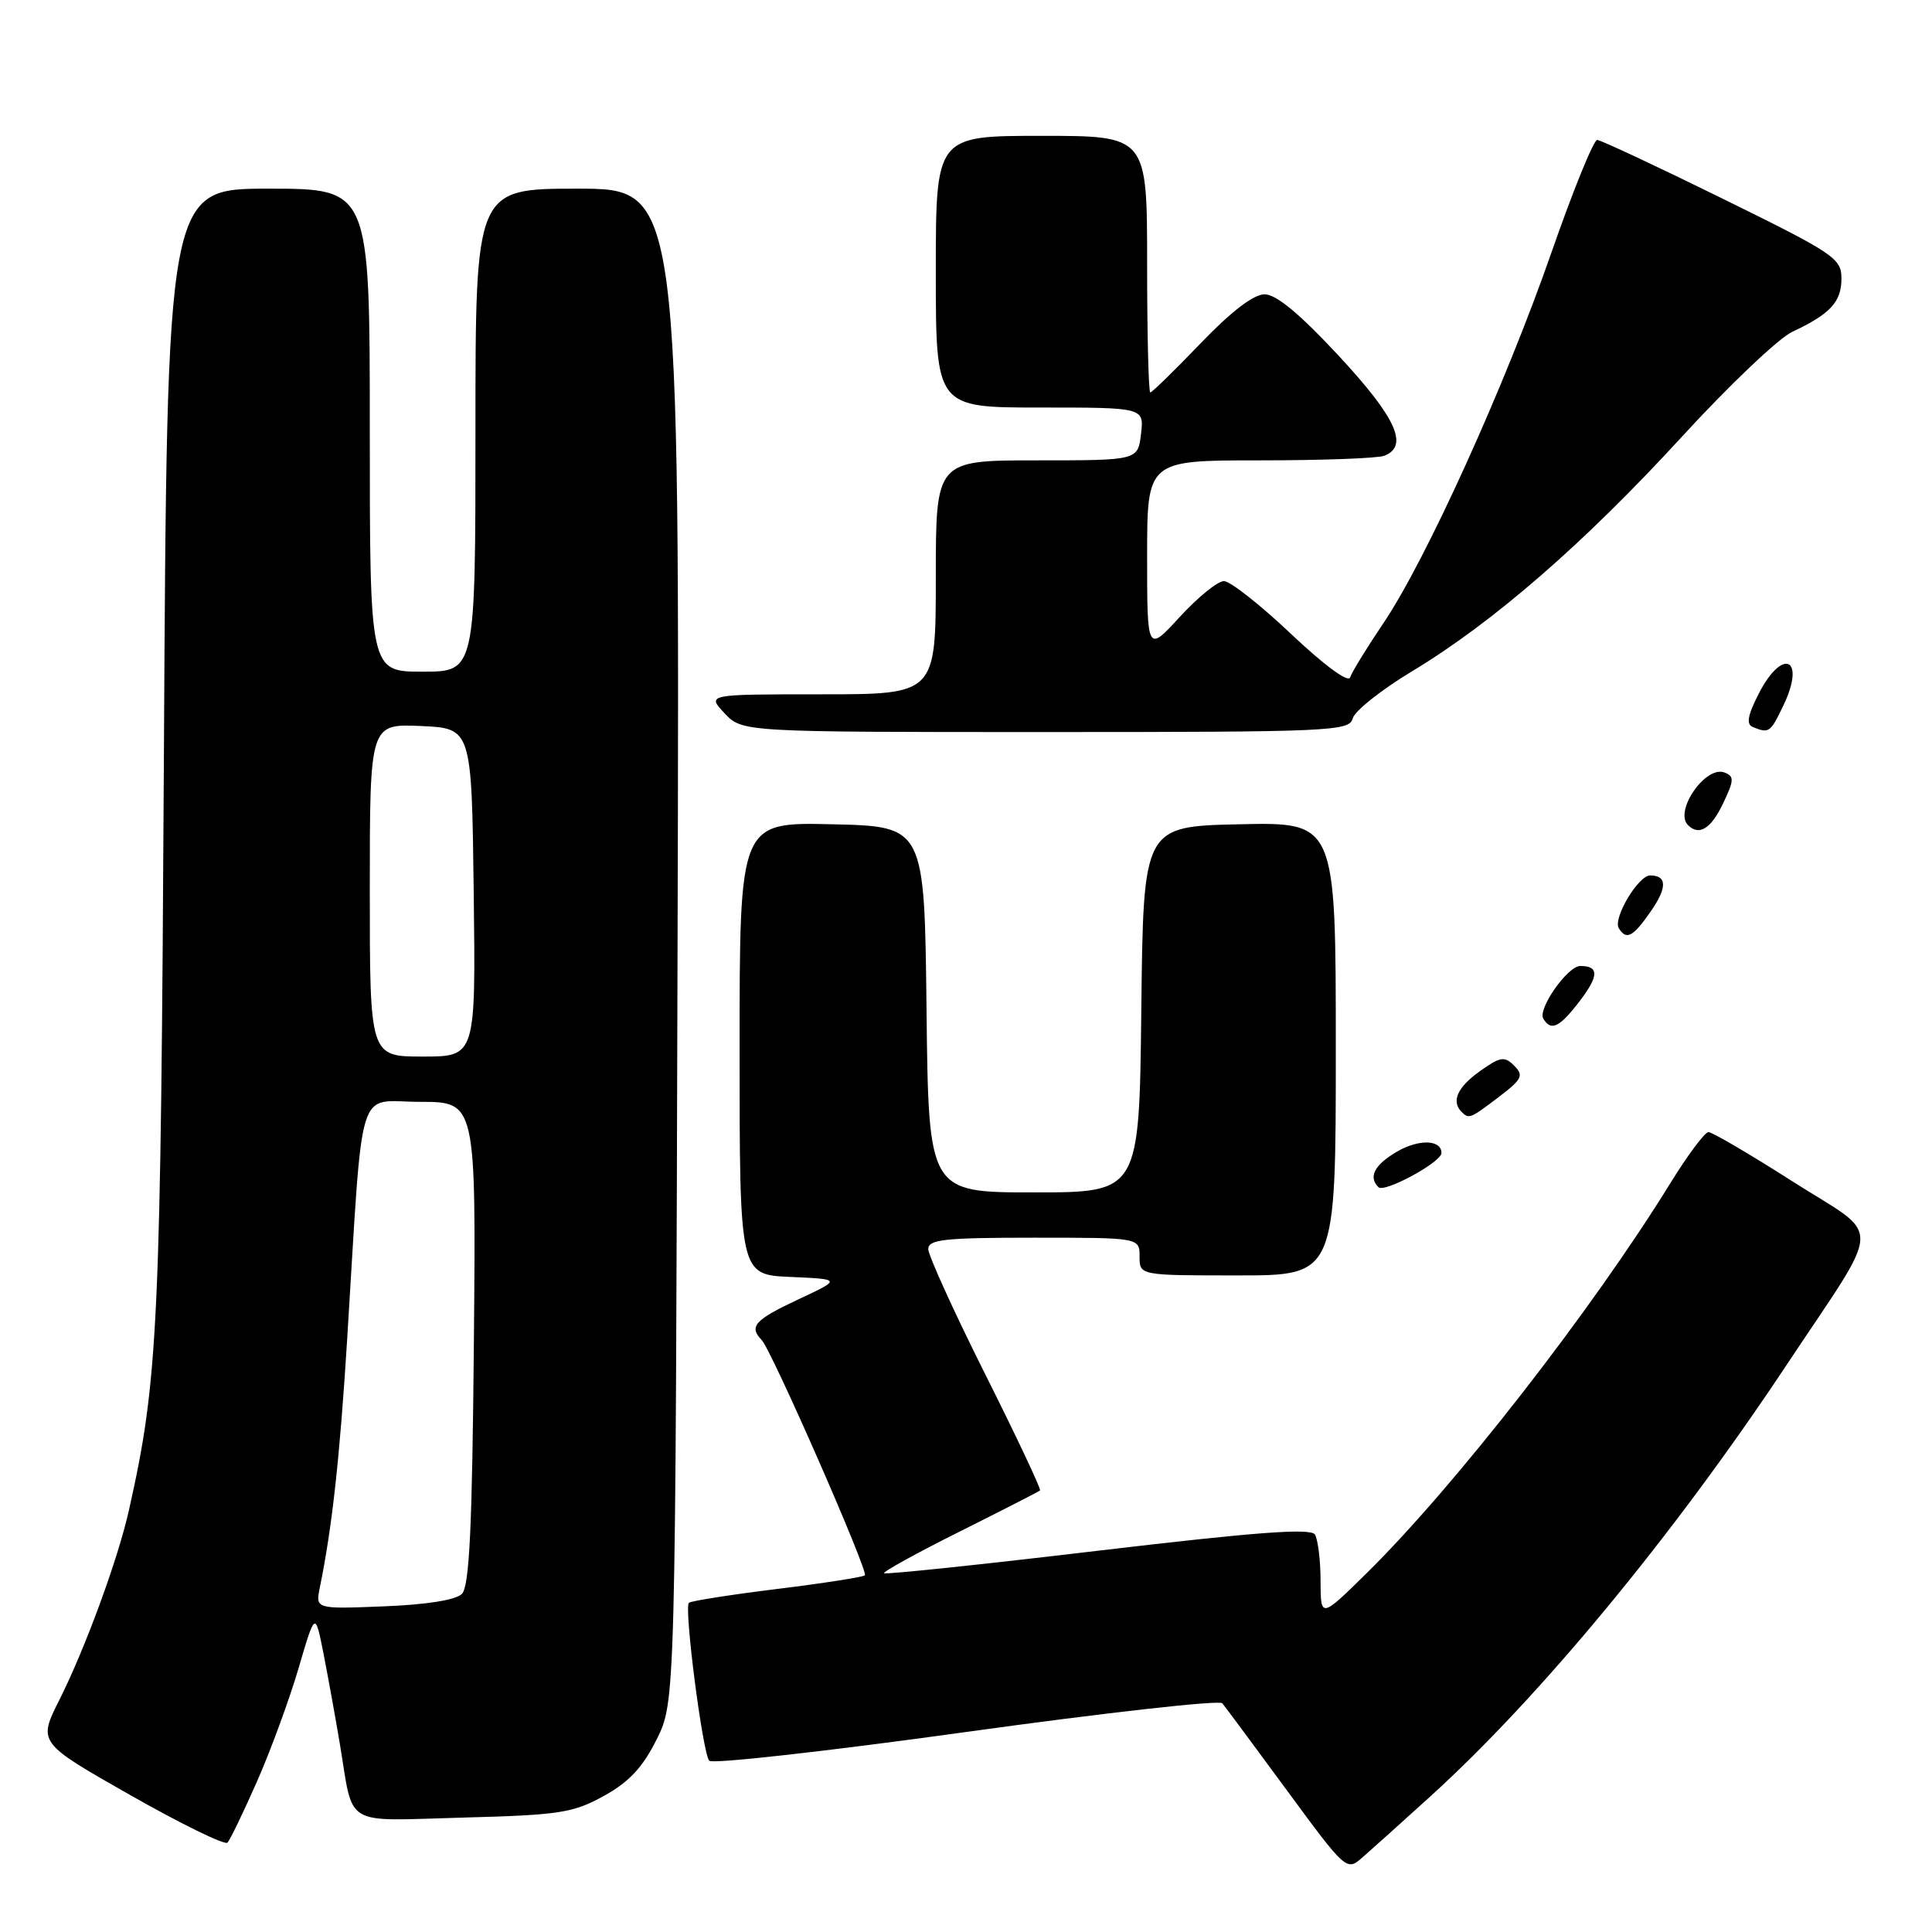 <?xml version="1.0" encoding="UTF-8" standalone="no"?>
<!DOCTYPE svg PUBLIC "-//W3C//DTD SVG 1.1//EN" "http://www.w3.org/Graphics/SVG/1.1/DTD/svg11.dtd" >
<svg xmlns="http://www.w3.org/2000/svg" xmlns:xlink="http://www.w3.org/1999/xlink" version="1.1" viewBox="0 0 256 256">
 <g >
 <path fill="currentColor"
d=" M 189.50 238.06 C 204.08 224.83 221.70 203.49 236.64 181.00 C 249.67 161.38 249.56 164.21 237.64 156.62 C 231.94 152.98 226.87 150.00 226.38 150.01 C 225.90 150.01 223.63 153.05 221.34 156.76 C 210.98 173.56 192.70 197.03 181.07 208.47 C 175.00 214.44 175.00 214.44 174.98 209.47 C 174.98 206.74 174.63 203.97 174.23 203.33 C 173.67 202.46 166.43 203.00 145.49 205.48 C 130.10 207.31 117.34 208.65 117.15 208.46 C 116.95 208.28 121.45 205.79 127.15 202.95 C 132.84 200.10 137.64 197.65 137.81 197.49 C 137.98 197.34 134.72 190.42 130.56 182.12 C 126.40 173.82 123.00 166.34 123.00 165.51 C 123.00 164.23 125.17 164.00 137.00 164.00 C 151.00 164.00 151.00 164.00 151.00 166.50 C 151.00 169.00 151.00 169.00 164.00 169.00 C 177.00 169.00 177.00 169.00 177.00 138.97 C 177.00 108.94 177.00 108.94 164.25 109.22 C 151.50 109.50 151.50 109.50 151.23 133.75 C 150.96 158.00 150.96 158.00 137.00 158.00 C 123.04 158.00 123.04 158.00 122.77 133.75 C 122.50 109.50 122.50 109.50 110.25 109.22 C 98.00 108.94 98.00 108.94 98.00 138.92 C 98.00 168.91 98.00 168.91 104.75 169.20 C 111.50 169.50 111.50 169.50 105.75 172.19 C 100.00 174.89 99.20 175.77 100.92 177.55 C 102.25 178.93 115.10 208.23 114.60 208.74 C 114.36 208.97 109.12 209.79 102.95 210.55 C 96.78 211.31 91.53 212.14 91.28 212.38 C 90.62 213.04 93.11 232.36 93.98 233.31 C 94.39 233.76 109.70 232.04 128.00 229.50 C 146.30 226.96 161.59 225.24 161.96 225.69 C 162.33 226.14 166.19 231.33 170.52 237.23 C 178.28 247.79 178.44 247.94 180.45 246.19 C 181.58 245.21 185.65 241.55 189.50 238.06 Z  M 34.08 236.00 C 35.89 231.88 38.36 225.14 39.57 221.02 C 41.76 213.55 41.76 213.55 42.85 219.02 C 43.44 222.04 44.42 227.43 45.02 231.00 C 46.90 242.27 45.24 241.27 61.35 240.84 C 74.14 240.50 75.93 240.22 80.00 237.98 C 83.34 236.14 85.15 234.21 87.00 230.50 C 89.50 225.50 89.50 225.50 89.78 125.25 C 90.06 25.00 90.06 25.00 76.53 25.00 C 63.00 25.00 63.00 25.00 63.00 57.00 C 63.00 89.00 63.00 89.00 56.00 89.00 C 49.00 89.00 49.00 89.00 49.00 57.00 C 49.00 25.00 49.00 25.00 35.56 25.00 C 22.13 25.00 22.13 25.00 21.72 99.75 C 21.30 175.95 20.99 182.70 17.08 200.13 C 15.64 206.57 11.29 218.43 7.89 225.20 C 5.02 230.90 5.02 230.90 17.26 237.86 C 23.99 241.68 29.79 244.52 30.14 244.16 C 30.49 243.80 32.26 240.12 34.08 236.00 Z  M 191.00 152.78 C 191.00 150.99 187.97 150.91 185.05 152.63 C 182.11 154.37 181.29 155.96 182.65 157.31 C 183.43 158.10 191.00 153.99 191.00 152.78 Z  M 198.62 145.34 C 201.69 143.00 201.93 142.50 200.64 141.21 C 199.35 139.92 198.80 140.01 196.09 141.94 C 193.11 144.06 192.27 145.94 193.67 147.33 C 194.64 148.31 194.81 148.24 198.62 145.34 Z  M 209.34 132.62 C 211.87 129.30 211.89 128.00 209.40 128.00 C 207.71 128.00 203.71 133.71 204.50 134.99 C 205.54 136.69 206.65 136.14 209.34 132.62 Z  M 218.70 120.81 C 220.93 117.63 220.91 116.00 218.66 116.00 C 217.07 116.00 213.69 121.70 214.50 123.00 C 215.50 124.61 216.37 124.16 218.70 120.81 Z  M 228.31 106.47 C 229.79 103.37 229.81 102.87 228.50 102.36 C 226.00 101.40 221.80 107.46 223.67 109.33 C 225.13 110.80 226.71 109.83 228.31 106.47 Z  M 179.24 95.20 C 179.49 94.22 183.03 91.40 187.10 88.95 C 197.83 82.49 209.92 71.98 222.85 57.88 C 229.09 51.07 235.68 44.81 237.48 43.97 C 242.51 41.62 244.00 40.01 244.00 36.91 C 244.00 34.23 243.08 33.61 228.25 26.32 C 219.59 22.06 212.11 18.56 211.64 18.54 C 211.17 18.52 208.43 25.25 205.56 33.50 C 199.42 51.12 188.94 74.24 183.29 82.60 C 181.10 85.84 179.12 89.07 178.90 89.76 C 178.66 90.51 175.46 88.15 171.08 84.01 C 167.01 80.15 163.00 77.00 162.18 77.00 C 161.35 77.00 158.73 79.13 156.34 81.73 C 152.00 86.46 152.00 86.46 152.00 73.73 C 152.00 61.00 152.00 61.00 166.92 61.00 C 175.12 61.00 182.55 60.73 183.42 60.39 C 186.72 59.12 185.00 55.34 177.41 47.17 C 172.24 41.60 169.11 39.00 167.57 39.00 C 166.10 39.00 163.14 41.27 159.08 45.50 C 155.64 49.08 152.65 52.00 152.42 52.00 C 152.19 52.00 152.00 44.35 152.00 35.00 C 152.00 18.00 152.00 18.00 138.00 18.00 C 124.00 18.00 124.00 18.00 124.00 36.00 C 124.00 54.00 124.00 54.00 137.80 54.00 C 151.60 54.00 151.60 54.00 151.19 57.50 C 150.78 61.00 150.78 61.00 137.39 61.00 C 124.00 61.00 124.00 61.00 124.00 76.50 C 124.00 92.00 124.00 92.00 108.83 92.00 C 93.65 92.00 93.65 92.00 96.00 94.50 C 98.35 97.00 98.35 97.00 138.56 97.00 C 176.41 97.00 178.79 96.89 179.24 95.20 Z  M 236.33 93.43 C 239.31 87.18 236.19 85.75 233.04 91.92 C 231.56 94.82 231.36 95.98 232.27 96.34 C 234.41 97.21 234.59 97.08 236.33 93.43 Z  M 42.38 210.35 C 44.01 202.37 45.02 193.19 45.99 177.64 C 48.17 142.55 47.12 146.00 55.63 146.00 C 63.08 146.00 63.08 146.00 62.79 177.95 C 62.57 202.51 62.20 210.20 61.20 211.20 C 60.39 212.01 56.51 212.63 50.85 212.85 C 41.80 213.21 41.80 213.21 42.38 210.35 Z  M 49.00 117.95 C 49.00 95.91 49.00 95.91 55.75 96.20 C 62.50 96.50 62.50 96.50 62.77 118.25 C 63.04 140.00 63.04 140.00 56.02 140.00 C 49.00 140.00 49.00 140.00 49.00 117.95 Z "/>
</g>
</svg>